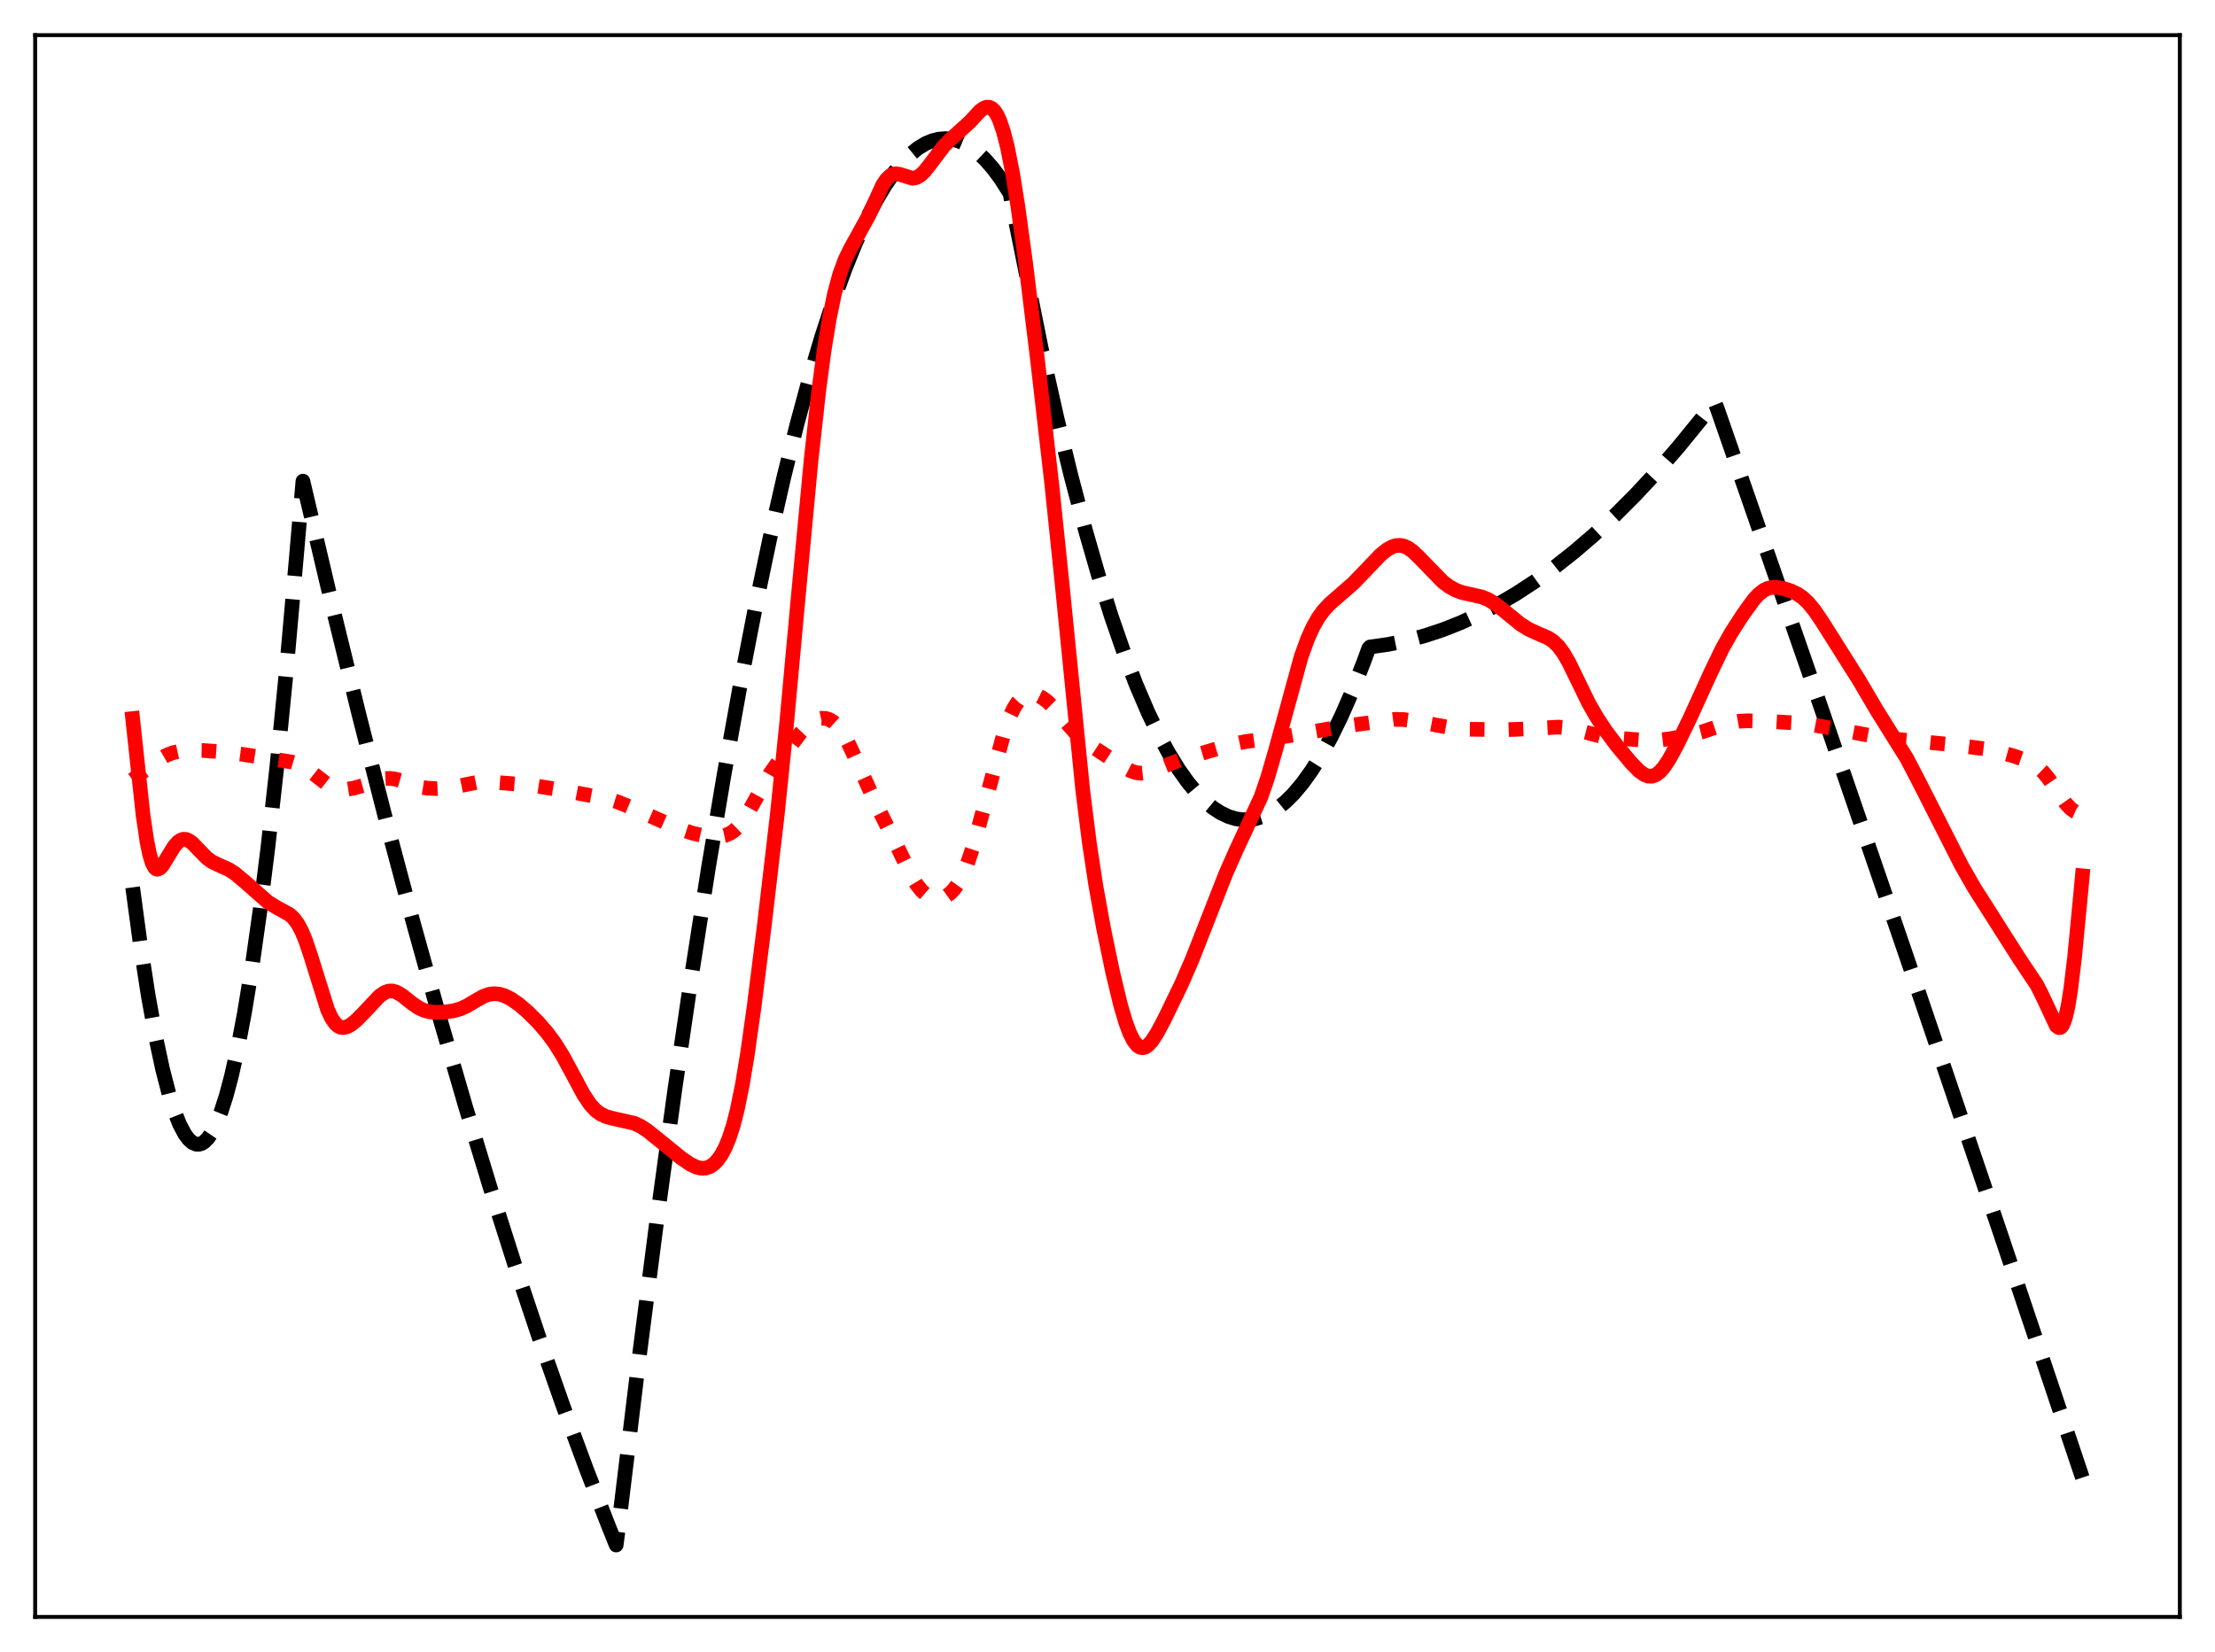 <?xml version="1.0" encoding="utf-8" standalone="no"?>
<!DOCTYPE svg PUBLIC "-//W3C//DTD SVG 1.1//EN"
  "http://www.w3.org/Graphics/SVG/1.1/DTD/svg11.dtd">
<svg xmlns:xlink="http://www.w3.org/1999/xlink" width="453.6pt" height="338.4pt" viewBox="0 0 453.6 338.4" xmlns="http://www.w3.org/2000/svg" version="1.1">
 <defs>
  <style type="text/css">*{stroke-linejoin: round; stroke-linecap: butt}</style>
 </defs>
 <g id="figure_1">
  <g id="patch_1">
   <path d="M 0 338.4 
L 453.6 338.4 
L 453.6 0 
L 0 0 
z
" style="fill: #ffffff"/>
  </g>
  <g id="axes_1">
   <g id="patch_2">
    <path d="M 7.2 331.2 
L 446.4 331.2 
L 446.4 7.2 
L 7.2 7.2 
z
" style="fill: #ffffff"/>
   </g>
   <g id="matplotlib.axis_1"/>
   <g id="matplotlib.axis_2"/>
   <g id="line2d_1">
    <path d="M 27.164 181.76 
L 28.761 193.604 
L 30.358 203.94 
L 31.955 212.769 
L 33.286 218.975 
L 34.617 224.135 
L 35.681 227.51 
L 36.746 230.214 
L 37.811 232.249 
L 38.609 233.336 
L 39.408 234.046 
L 40.207 234.379 
L 40.739 234.392 
L 41.271 234.237 
L 41.804 233.915 
L 42.602 233.118 
L 43.401 231.944 
L 44.199 230.394 
L 45.264 227.74 
L 46.329 224.417 
L 47.393 220.424 
L 48.724 214.491 
L 50.055 207.511 
L 51.652 197.754 
L 53.249 186.49 
L 54.847 173.719 
L 56.71 156.915 
L 58.573 138.06 
L 60.703 113.999 
L 62.033 98.554 
L 67.889 123.424 
L 73.479 146.23 
L 79.069 168.125 
L 84.659 189.109 
L 89.983 208.247 
L 95.306 226.559 
L 100.364 243.19 
L 105.421 259.075 
L 110.479 274.214 
L 115.27 287.869 
L 120.061 300.854 
L 124.586 312.504 
L 126.183 316.473 
L 126.716 312.382 
L 130.708 279.461 
L 134.435 250.564 
L 138.161 223.434 
L 141.622 199.822 
L 145.082 177.733 
L 148.276 158.696 
L 151.471 140.955 
L 154.665 124.513 
L 157.593 110.58 
L 160.521 97.738 
L 163.183 87.009 
L 165.844 77.181 
L 168.24 69.107 
L 170.636 61.763 
L 173.031 55.148 
L 175.161 49.881 
L 177.29 45.191 
L 179.42 41.077 
L 181.283 37.951 
L 183.146 35.266 
L 184.743 33.317 
L 186.34 31.691 
L 187.937 30.39 
L 189.535 29.414 
L 190.865 28.848 
L 192.196 28.507 
L 193.527 28.391 
L 194.858 28.501 
L 196.189 28.836 
L 197.52 29.397 
L 198.851 30.182 
L 200.182 31.193 
L 201.779 32.703 
L 203.376 34.538 
L 204.973 36.697 
L 206.836 39.627 
L 213.225 71.312 
L 216.419 85.5 
L 219.347 97.517 
L 222.275 108.587 
L 224.937 117.83 
L 227.599 126.291 
L 230.26 133.97 
L 232.656 140.213 
L 235.052 145.822 
L 237.181 150.276 
L 239.311 154.229 
L 241.44 157.683 
L 243.303 160.293 
L 245.167 162.521 
L 246.764 164.126 
L 248.361 165.449 
L 249.958 166.49 
L 251.555 167.25 
L 253.152 167.729 
L 254.483 167.912 
L 255.814 167.9 
L 257.145 167.693 
L 258.476 167.29 
L 260.073 166.549 
L 261.67 165.526 
L 263.267 164.221 
L 264.864 162.635 
L 266.727 160.429 
L 268.591 157.839 
L 270.454 154.867 
L 272.583 151 
L 274.713 146.634 
L 276.842 141.766 
L 279.238 135.692 
L 280.303 132.789 
L 280.569 132.517 
L 284.295 131.992 
L 288.022 131.229 
L 291.748 130.23 
L 295.475 128.993 
L 299.201 127.518 
L 302.928 125.807 
L 306.655 123.858 
L 310.381 121.671 
L 314.374 119.065 
L 318.367 116.187 
L 322.359 113.037 
L 326.352 109.613 
L 330.611 105.662 
L 334.87 101.4 
L 339.129 96.829 
L 343.654 91.632 
L 348.179 86.085 
L 351.107 82.309 
L 351.639 83.616 
L 371.071 139.555 
L 390.502 196.172 
L 409.933 253.466 
L 426.436 302.659 
L 426.436 302.659 
" clip-path="url(#p0b0412acb0)" style="fill: none; stroke-dasharray: 11.1,4.8; stroke-dashoffset: 0; stroke: #000000; stroke-width: 3"/>
   </g>
   <g id="line2d_2">
    <path d="M 27.164 159.715 
L 29.825 157.638 
L 32.487 155.621 
L 34.084 154.698 
L 35.415 154.184 
L 37.012 153.836 
L 38.876 153.683 
L 41.537 153.724 
L 46.329 154.061 
L 49.523 154.486 
L 57.242 155.696 
L 59.638 156.064 
L 60.969 156.457 
L 62.3 157.102 
L 63.631 158.028 
L 67.357 160.931 
L 68.422 161.413 
L 69.487 161.659 
L 70.817 161.689 
L 72.415 161.445 
L 74.278 160.923 
L 78.803 159.491 
L 79.868 159.438 
L 80.932 159.574 
L 82.263 159.957 
L 85.99 161.201 
L 87.587 161.455 
L 89.45 161.53 
L 91.58 161.409 
L 93.709 161.055 
L 98.234 160.133 
L 99.831 160.135 
L 105.687 160.588 
L 110.212 161.064 
L 114.205 161.681 
L 124.32 163.598 
L 126.449 164.247 
L 128.845 165.223 
L 139.226 169.811 
L 141.888 170.681 
L 144.017 171.169 
L 145.881 171.384 
L 147.478 171.334 
L 148.543 171.108 
L 149.607 170.644 
L 150.406 170.088 
L 151.204 169.318 
L 152.269 167.94 
L 153.6 165.732 
L 157.593 158.598 
L 159.456 155.955 
L 163.981 150.076 
L 165.312 148.672 
L 166.377 147.833 
L 167.441 147.3 
L 168.24 147.121 
L 169.039 147.145 
L 169.837 147.387 
L 170.636 147.866 
L 171.434 148.6 
L 172.233 149.606 
L 173.297 151.362 
L 174.628 154.118 
L 179.42 164.738 
L 183.412 172.701 
L 186.607 179.345 
L 187.671 181.1 
L 188.736 182.455 
L 189.801 183.389 
L 190.599 183.826 
L 191.398 184.051 
L 192.196 184.076 
L 192.995 183.908 
L 193.793 183.542 
L 194.592 182.96 
L 195.391 182.129 
L 196.189 181.009 
L 196.988 179.557 
L 198.052 177.055 
L 199.117 173.915 
L 200.448 169.26 
L 205.772 149.499 
L 206.836 146.668 
L 207.635 145.015 
L 208.433 143.778 
L 209.232 142.929 
L 210.031 142.421 
L 210.829 142.2 
L 211.628 142.213 
L 212.426 142.42 
L 213.491 142.954 
L 214.556 143.749 
L 215.887 145.057 
L 218.016 147.584 
L 220.145 150.021 
L 221.743 151.499 
L 223.606 152.879 
L 230.26 157.214 
L 231.591 157.913 
L 232.656 158.268 
L 233.721 158.388 
L 234.785 158.266 
L 236.116 157.837 
L 241.706 155.618 
L 248.361 153.628 
L 252.087 152.523 
L 255.015 151.91 
L 258.476 151.439 
L 263.799 150.74 
L 275.777 148.673 
L 285.626 147.342 
L 287.489 147.388 
L 289.619 147.687 
L 297.871 149.202 
L 300.799 149.379 
L 308.518 149.463 
L 311.978 149.329 
L 319.165 148.935 
L 321.028 149.107 
L 322.892 149.519 
L 327.949 150.839 
L 330.877 151.179 
L 337.265 151.669 
L 339.661 151.604 
L 342.057 151.312 
L 345.783 150.602 
L 348.711 149.862 
L 351.905 148.784 
L 354.301 148.049 
L 356.164 147.723 
L 358.028 147.643 
L 363.085 147.811 
L 367.876 148.095 
L 371.337 148.486 
L 375.063 149.179 
L 383.049 150.671 
L 387.574 151.353 
L 392.099 151.803 
L 399.02 152.452 
L 406.207 153.348 
L 409.135 153.947 
L 412.329 154.828 
L 414.991 155.765 
L 416.321 156.434 
L 417.386 157.18 
L 418.451 158.188 
L 419.516 159.481 
L 421.113 161.815 
L 422.976 164.485 
L 424.041 165.624 
L 424.839 166.212 
L 425.638 166.573 
L 426.436 166.748 
L 426.436 166.748 
" clip-path="url(#p0b0412acb0)" style="fill: none; stroke-dasharray: 3,4.95; stroke-dashoffset: 0; stroke: #ff0000; stroke-width: 3"/>
   </g>
   <g id="line2d_3">
    <path d="M 27.164 147.186 
L 29.293 166.935 
L 30.092 172.362 
L 30.624 174.968 
L 31.156 176.74 
L 31.689 177.731 
L 31.955 177.968 
L 32.221 178.053 
L 32.753 177.844 
L 33.286 177.255 
L 34.351 175.505 
L 35.681 173.339 
L 36.48 172.441 
L 37.012 172.076 
L 37.545 171.907 
L 38.077 171.932 
L 38.609 172.133 
L 39.408 172.708 
L 40.739 174.091 
L 42.336 175.727 
L 43.401 176.507 
L 44.732 177.154 
L 46.861 178.103 
L 48.192 178.976 
L 50.055 180.537 
L 54.847 184.759 
L 56.444 185.751 
L 59.372 187.373 
L 60.17 188.136 
L 60.969 189.218 
L 61.767 190.697 
L 62.566 192.609 
L 63.631 195.768 
L 67.091 206.839 
L 67.889 208.53 
L 68.688 209.682 
L 69.22 210.157 
L 69.753 210.42 
L 70.285 210.495 
L 71.084 210.315 
L 71.882 209.874 
L 72.947 209.017 
L 74.544 207.396 
L 77.738 204.007 
L 78.803 203.277 
L 79.601 203 
L 80.4 202.984 
L 81.199 203.215 
L 82.263 203.834 
L 84.393 205.515 
L 85.724 206.422 
L 86.788 206.926 
L 87.853 207.225 
L 89.184 207.368 
L 91.047 207.305 
L 92.911 207.035 
L 94.241 206.658 
L 95.572 206.066 
L 97.436 204.958 
L 99.033 204.067 
L 100.097 203.684 
L 101.162 203.538 
L 102.227 203.631 
L 103.292 203.944 
L 104.623 204.6 
L 106.22 205.698 
L 108.083 207.294 
L 110.212 209.42 
L 112.076 211.578 
L 113.673 213.752 
L 115.27 216.317 
L 117.133 219.771 
L 119.529 224.241 
L 120.86 226.224 
L 121.924 227.39 
L 122.989 228.187 
L 124.054 228.69 
L 125.385 229.061 
L 129.91 230.092 
L 131.241 230.724 
L 132.572 231.594 
L 134.701 233.304 
L 139.492 237.201 
L 141.356 238.47 
L 142.687 239.097 
L 143.751 239.316 
L 144.55 239.261 
L 145.348 238.983 
L 146.147 238.452 
L 146.945 237.641 
L 147.744 236.509 
L 148.543 235.005 
L 149.341 233.057 
L 150.14 230.577 
L 150.938 227.482 
L 152.003 222.289 
L 153.068 215.876 
L 154.399 206.43 
L 156.528 189.49 
L 159.19 166.716 
L 161.053 148.564 
L 163.449 122.467 
L 166.111 94.131 
L 167.708 79.705 
L 168.772 71.735 
L 169.837 65.216 
L 170.902 60.085 
L 171.967 56.173 
L 173.031 53.253 
L 174.096 51.056 
L 177.823 44.299 
L 180.751 37.912 
L 181.549 36.72 
L 182.348 35.955 
L 182.88 35.686 
L 183.412 35.589 
L 184.211 35.7 
L 186.873 36.518 
L 187.671 36.369 
L 188.47 35.91 
L 189.268 35.163 
L 190.333 33.838 
L 193.261 29.936 
L 194.592 28.607 
L 198.585 25 
L 200.714 22.702 
L 201.513 22.134 
L 202.045 21.948 
L 202.577 21.961 
L 203.11 22.206 
L 203.642 22.718 
L 204.175 23.526 
L 204.707 24.656 
L 205.505 26.994 
L 206.304 30.13 
L 207.369 35.53 
L 208.433 42.169 
L 210.031 53.838 
L 212.426 73.351 
L 215.354 98.863 
L 217.484 119.419 
L 221.743 161.983 
L 223.073 172.581 
L 224.404 181.369 
L 226.001 190.205 
L 227.865 199.169 
L 229.462 205.803 
L 230.527 209.417 
L 231.325 211.563 
L 232.124 213.155 
L 232.922 214.165 
L 233.455 214.516 
L 233.987 214.617 
L 234.519 214.487 
L 235.052 214.143 
L 235.85 213.287 
L 236.915 211.664 
L 238.512 208.658 
L 241.972 201.507 
L 244.102 196.609 
L 246.764 189.825 
L 251.023 178.963 
L 253.152 174.141 
L 258.209 163.294 
L 259.54 159.445 
L 261.137 153.96 
L 266.461 134.499 
L 267.792 130.836 
L 268.857 128.476 
L 269.921 126.594 
L 270.986 125.112 
L 272.317 123.669 
L 274.18 122.046 
L 277.108 119.489 
L 279.238 117.291 
L 282.698 113.669 
L 284.029 112.594 
L 285.094 111.999 
L 285.892 111.75 
L 286.691 111.698 
L 287.489 111.852 
L 288.288 112.21 
L 289.353 112.97 
L 290.684 114.248 
L 295.475 119.175 
L 296.806 120.164 
L 298.137 120.898 
L 299.468 121.385 
L 301.331 121.793 
L 303.46 122.28 
L 304.791 122.823 
L 306.122 123.626 
L 307.719 124.87 
L 311.446 127.905 
L 313.043 128.893 
L 314.906 129.747 
L 317.036 130.668 
L 318.1 131.372 
L 319.165 132.413 
L 320.23 133.866 
L 321.295 135.72 
L 322.892 138.997 
L 325.287 143.924 
L 326.884 146.737 
L 328.748 149.577 
L 331.143 152.774 
L 334.071 156.29 
L 335.668 157.916 
L 336.733 158.676 
L 337.532 158.976 
L 338.33 158.991 
L 339.129 158.69 
L 339.927 158.075 
L 340.726 157.169 
L 341.791 155.583 
L 343.388 152.66 
L 346.049 147.173 
L 350.308 137.824 
L 352.704 132.845 
L 354.567 129.547 
L 356.963 125.836 
L 359.092 122.881 
L 360.157 121.72 
L 361.222 120.895 
L 362.02 120.517 
L 362.819 120.327 
L 363.884 120.309 
L 365.215 120.537 
L 366.812 121.056 
L 368.143 121.707 
L 369.207 122.449 
L 370.272 123.447 
L 371.603 125.069 
L 373.2 127.427 
L 380.653 139.241 
L 384.38 145.568 
L 390.502 155.378 
L 392.897 159.972 
L 401.681 177.281 
L 404.343 181.928 
L 407.005 186.108 
L 410.732 191.982 
L 413.66 196.572 
L 417.12 201.749 
L 418.185 203.85 
L 421.113 210.121 
L 421.645 210.503 
L 421.911 210.473 
L 422.177 210.27 
L 422.444 209.873 
L 422.976 208.435 
L 423.508 206.063 
L 424.041 202.735 
L 424.839 196.106 
L 426.17 182.278 
L 426.436 179.394 
L 426.436 179.394 
" clip-path="url(#p0b0412acb0)" style="fill: none; stroke: #ff0000; stroke-width: 3; stroke-linecap: square"/>
   </g>
   <g id="patch_3">
    <path d="M 7.2 331.2 
L 7.2 7.2 
" style="fill: none; stroke: #000000; stroke-width: 0.8; stroke-linejoin: miter; stroke-linecap: square"/>
   </g>
   <g id="patch_4">
    <path d="M 446.4 331.2 
L 446.4 7.2 
" style="fill: none; stroke: #000000; stroke-width: 0.8; stroke-linejoin: miter; stroke-linecap: square"/>
   </g>
   <g id="patch_5">
    <path d="M 7.2 331.2 
L 446.4 331.2 
" style="fill: none; stroke: #000000; stroke-width: 0.8; stroke-linejoin: miter; stroke-linecap: square"/>
   </g>
   <g id="patch_6">
    <path d="M 7.2 7.2 
L 446.4 7.2 
" style="fill: none; stroke: #000000; stroke-width: 0.8; stroke-linejoin: miter; stroke-linecap: square"/>
   </g>
  </g>
 </g>
 <defs>
  <clipPath id="p0b0412acb0">
   <rect x="7.2" y="7.2" width="439.2" height="324"/>
  </clipPath>
 </defs>
</svg>
